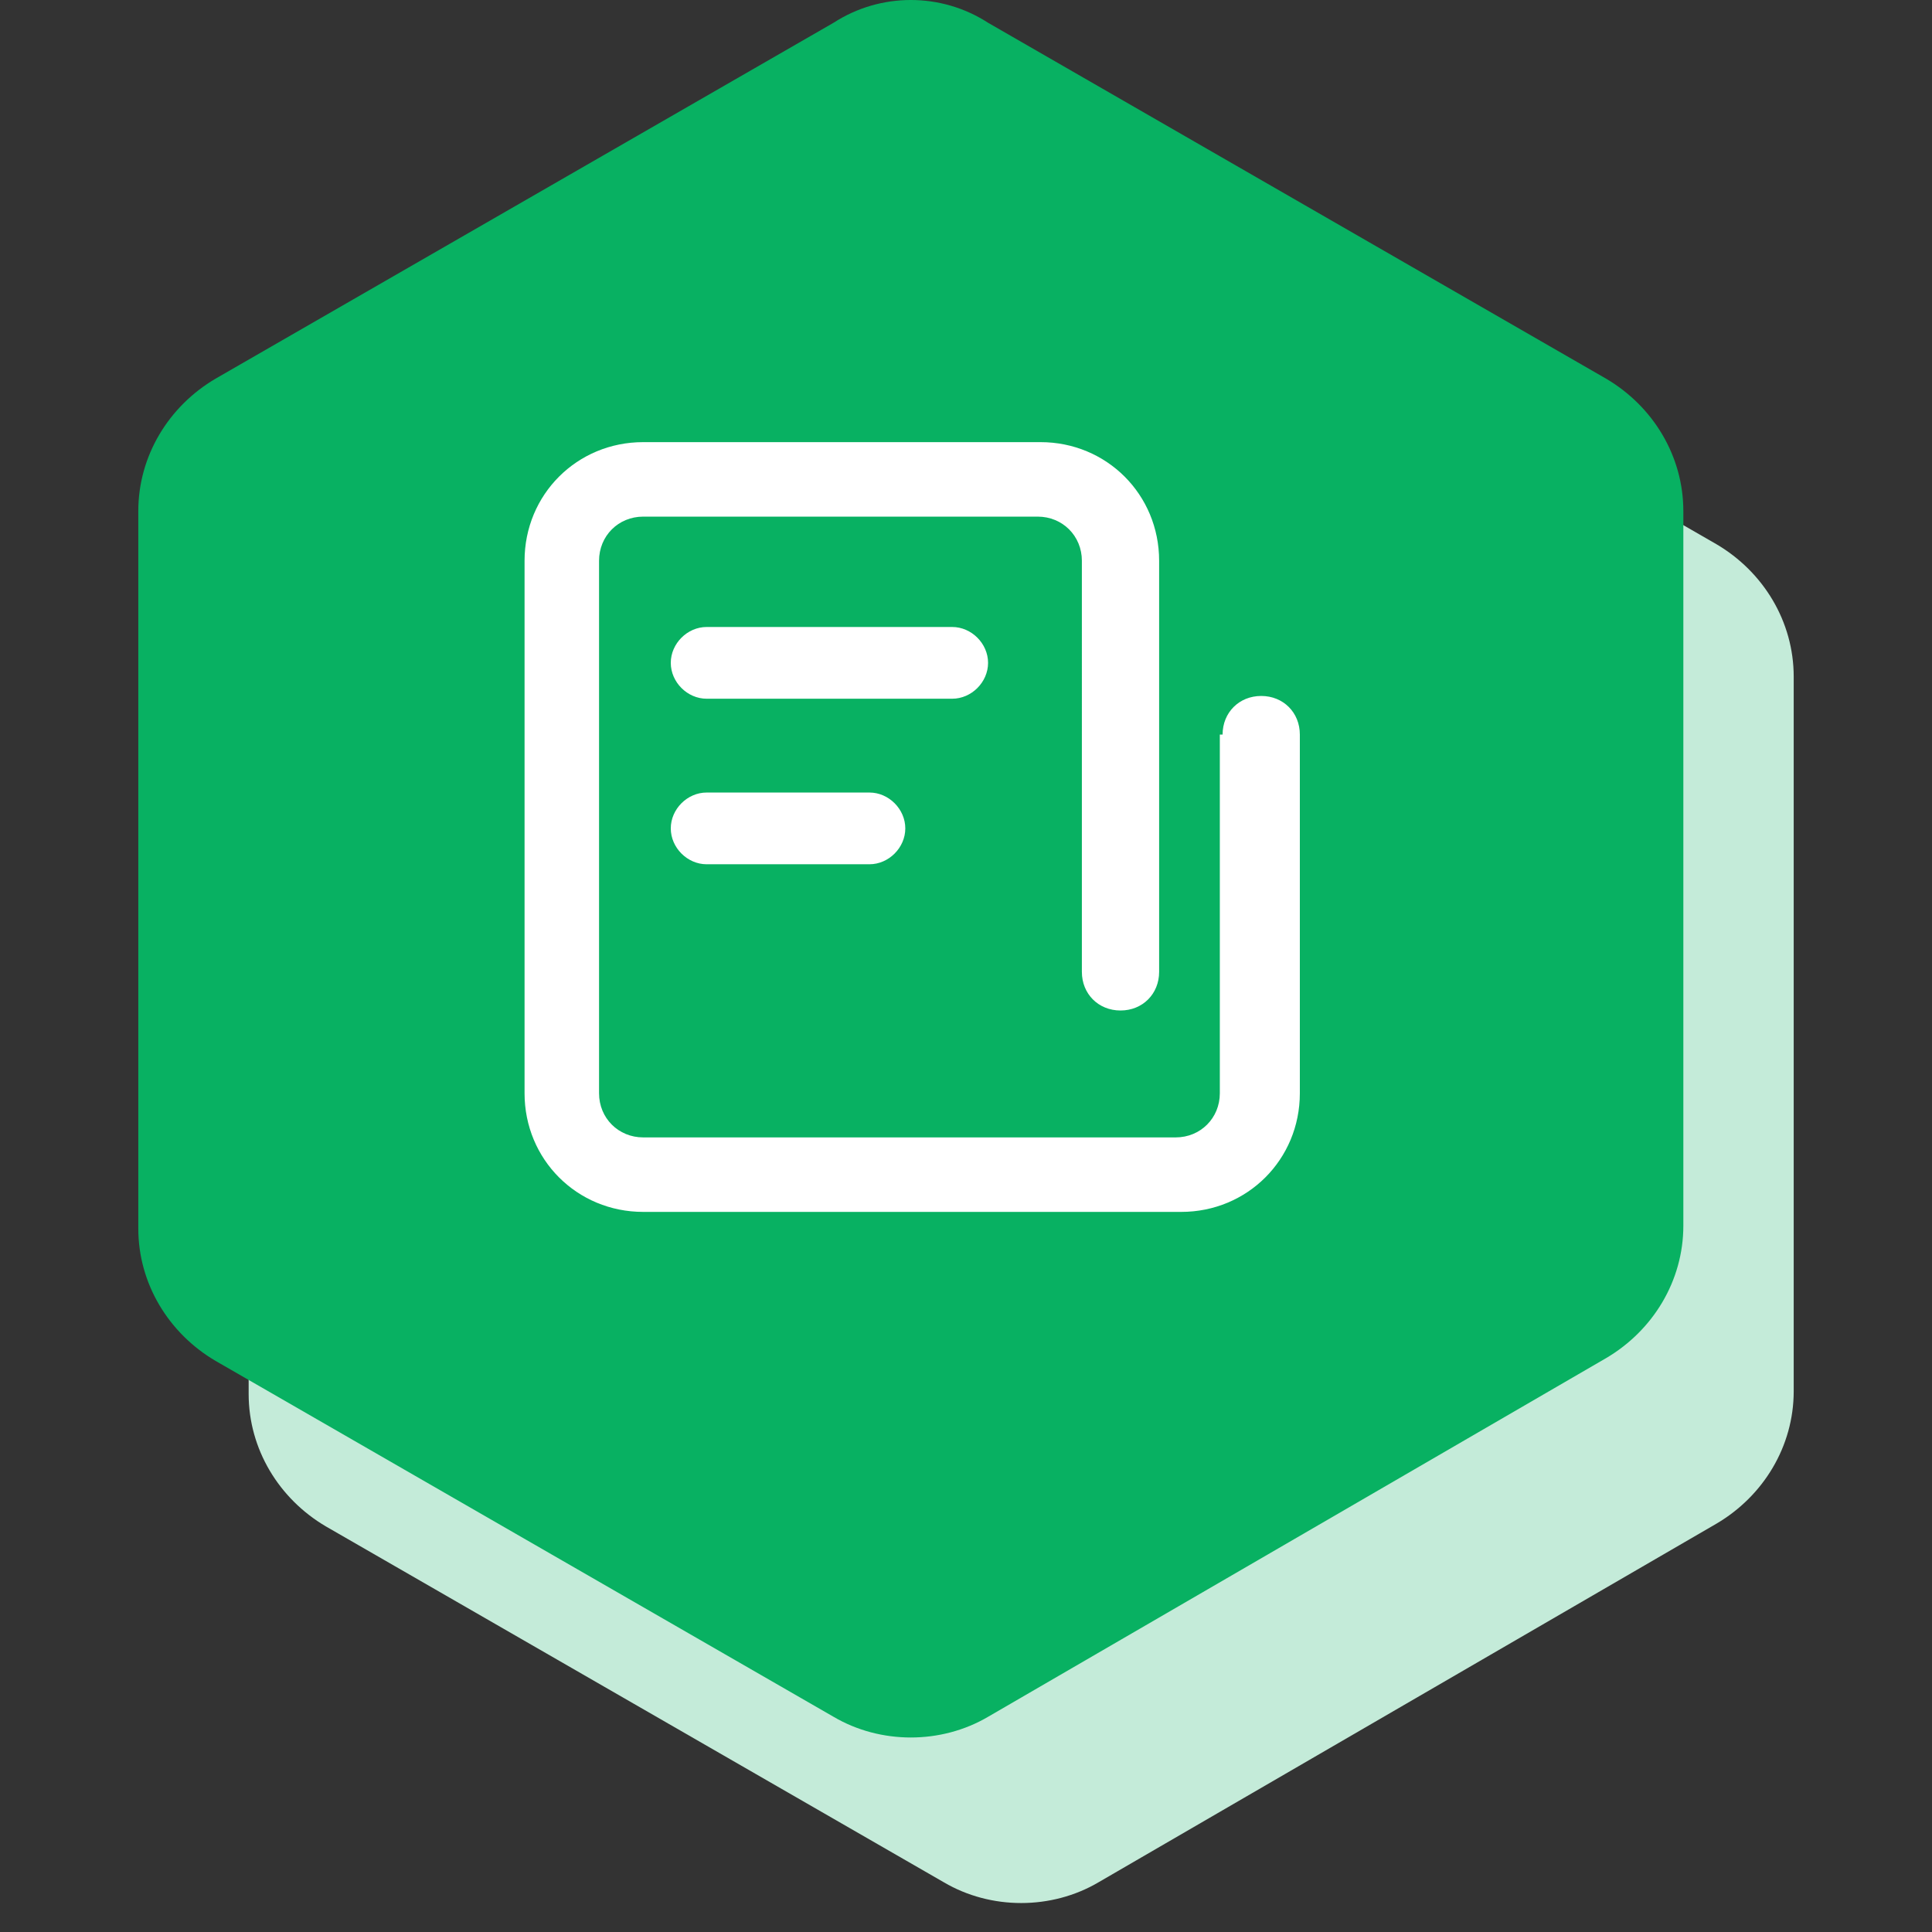 <?xml version="1.0" standalone="no"?><!DOCTYPE svg PUBLIC "-//W3C//DTD SVG 1.1//EN" "http://www.w3.org/Graphics/SVG/1.1/DTD/svg11.dtd"><svg t="1544807606452" class="icon" style="" viewBox="0 0 1024 1024" version="1.1" xmlns="http://www.w3.org/2000/svg" p-id="21904" xmlns:xlink="http://www.w3.org/1999/xlink" width="200" height="200"><rect x="0" y="0" width="1024" height="1024" fill="#333333" stroke="none"/><defs><style type="text/css"></style></defs><path d="M582.192 99.804l327.563 188.641c24.86 14.623 40.945 40.945 40.945 70.192v378.745c0 29.247-16.086 55.569-40.945 70.192l-327.563 190.104c-24.86 14.623-57.031 14.623-81.891 0L172.738 809.037c-24.86-14.623-40.945-40.945-40.945-70.192v-380.207c0-29.247 16.086-55.569 40.945-70.192L500.301 99.804c24.86-16.086 57.031-16.086 81.891 0z" fill="#C4EBD9" p-id="21905"></path><path d="M523.699 12.064l327.563 188.641c24.86 14.623 40.945 40.945 40.945 70.192v378.745c0 29.247-16.086 55.569-40.945 70.192l-327.563 190.104c-24.86 14.623-57.031 14.623-81.891 0L114.245 721.297c-24.86-14.623-40.945-40.945-40.945-70.192v-380.207c0-29.247 16.086-55.569 40.945-70.192L441.808 12.064c24.86-16.086 57.031-16.086 81.891 0z" fill="#08B162" p-id="21906"></path><path d="M647.997 389.347c0-11.699 8.774-20.473 20.473-20.473 11.699 0 20.473 8.774 20.473 20.473v190.104c0 35.096-27.784 62.88-62.88 62.88H340.907c-35.096 0-62.88-27.784-62.88-62.88V297.22c0-35.096 27.784-62.88 62.88-62.88h210.576c35.096 0 62.88 27.784 62.88 62.88v217.888c0 11.699-8.774 20.473-20.473 20.473s-20.473-8.774-20.473-20.473V297.22c0-13.161-10.236-23.397-23.397-23.397H340.907c-13.161 0-23.397 10.236-23.397 23.397v282.231c0 13.161 10.236 23.397 23.397 23.397h282.231c13.161 0 23.397-10.236 23.397-23.397v-190.104z m-273.457-19.01c-10.236 0-19.01-8.774-19.01-19.01 0-10.236 8.774-19.01 19.01-19.01h130.148c10.236 0 19.01 8.774 19.01 19.01 0 10.236-8.774 19.01-19.01 19.01h-130.148z m0 87.74c-10.236 0-19.01-8.774-19.01-19.01s8.774-19.01 19.01-19.01h86.278c10.236 0 19.01 8.774 19.01 19.01s-8.774 19.01-19.01 19.01h-86.278z" fill="#FFFFFF" p-id="21907"></path></svg>